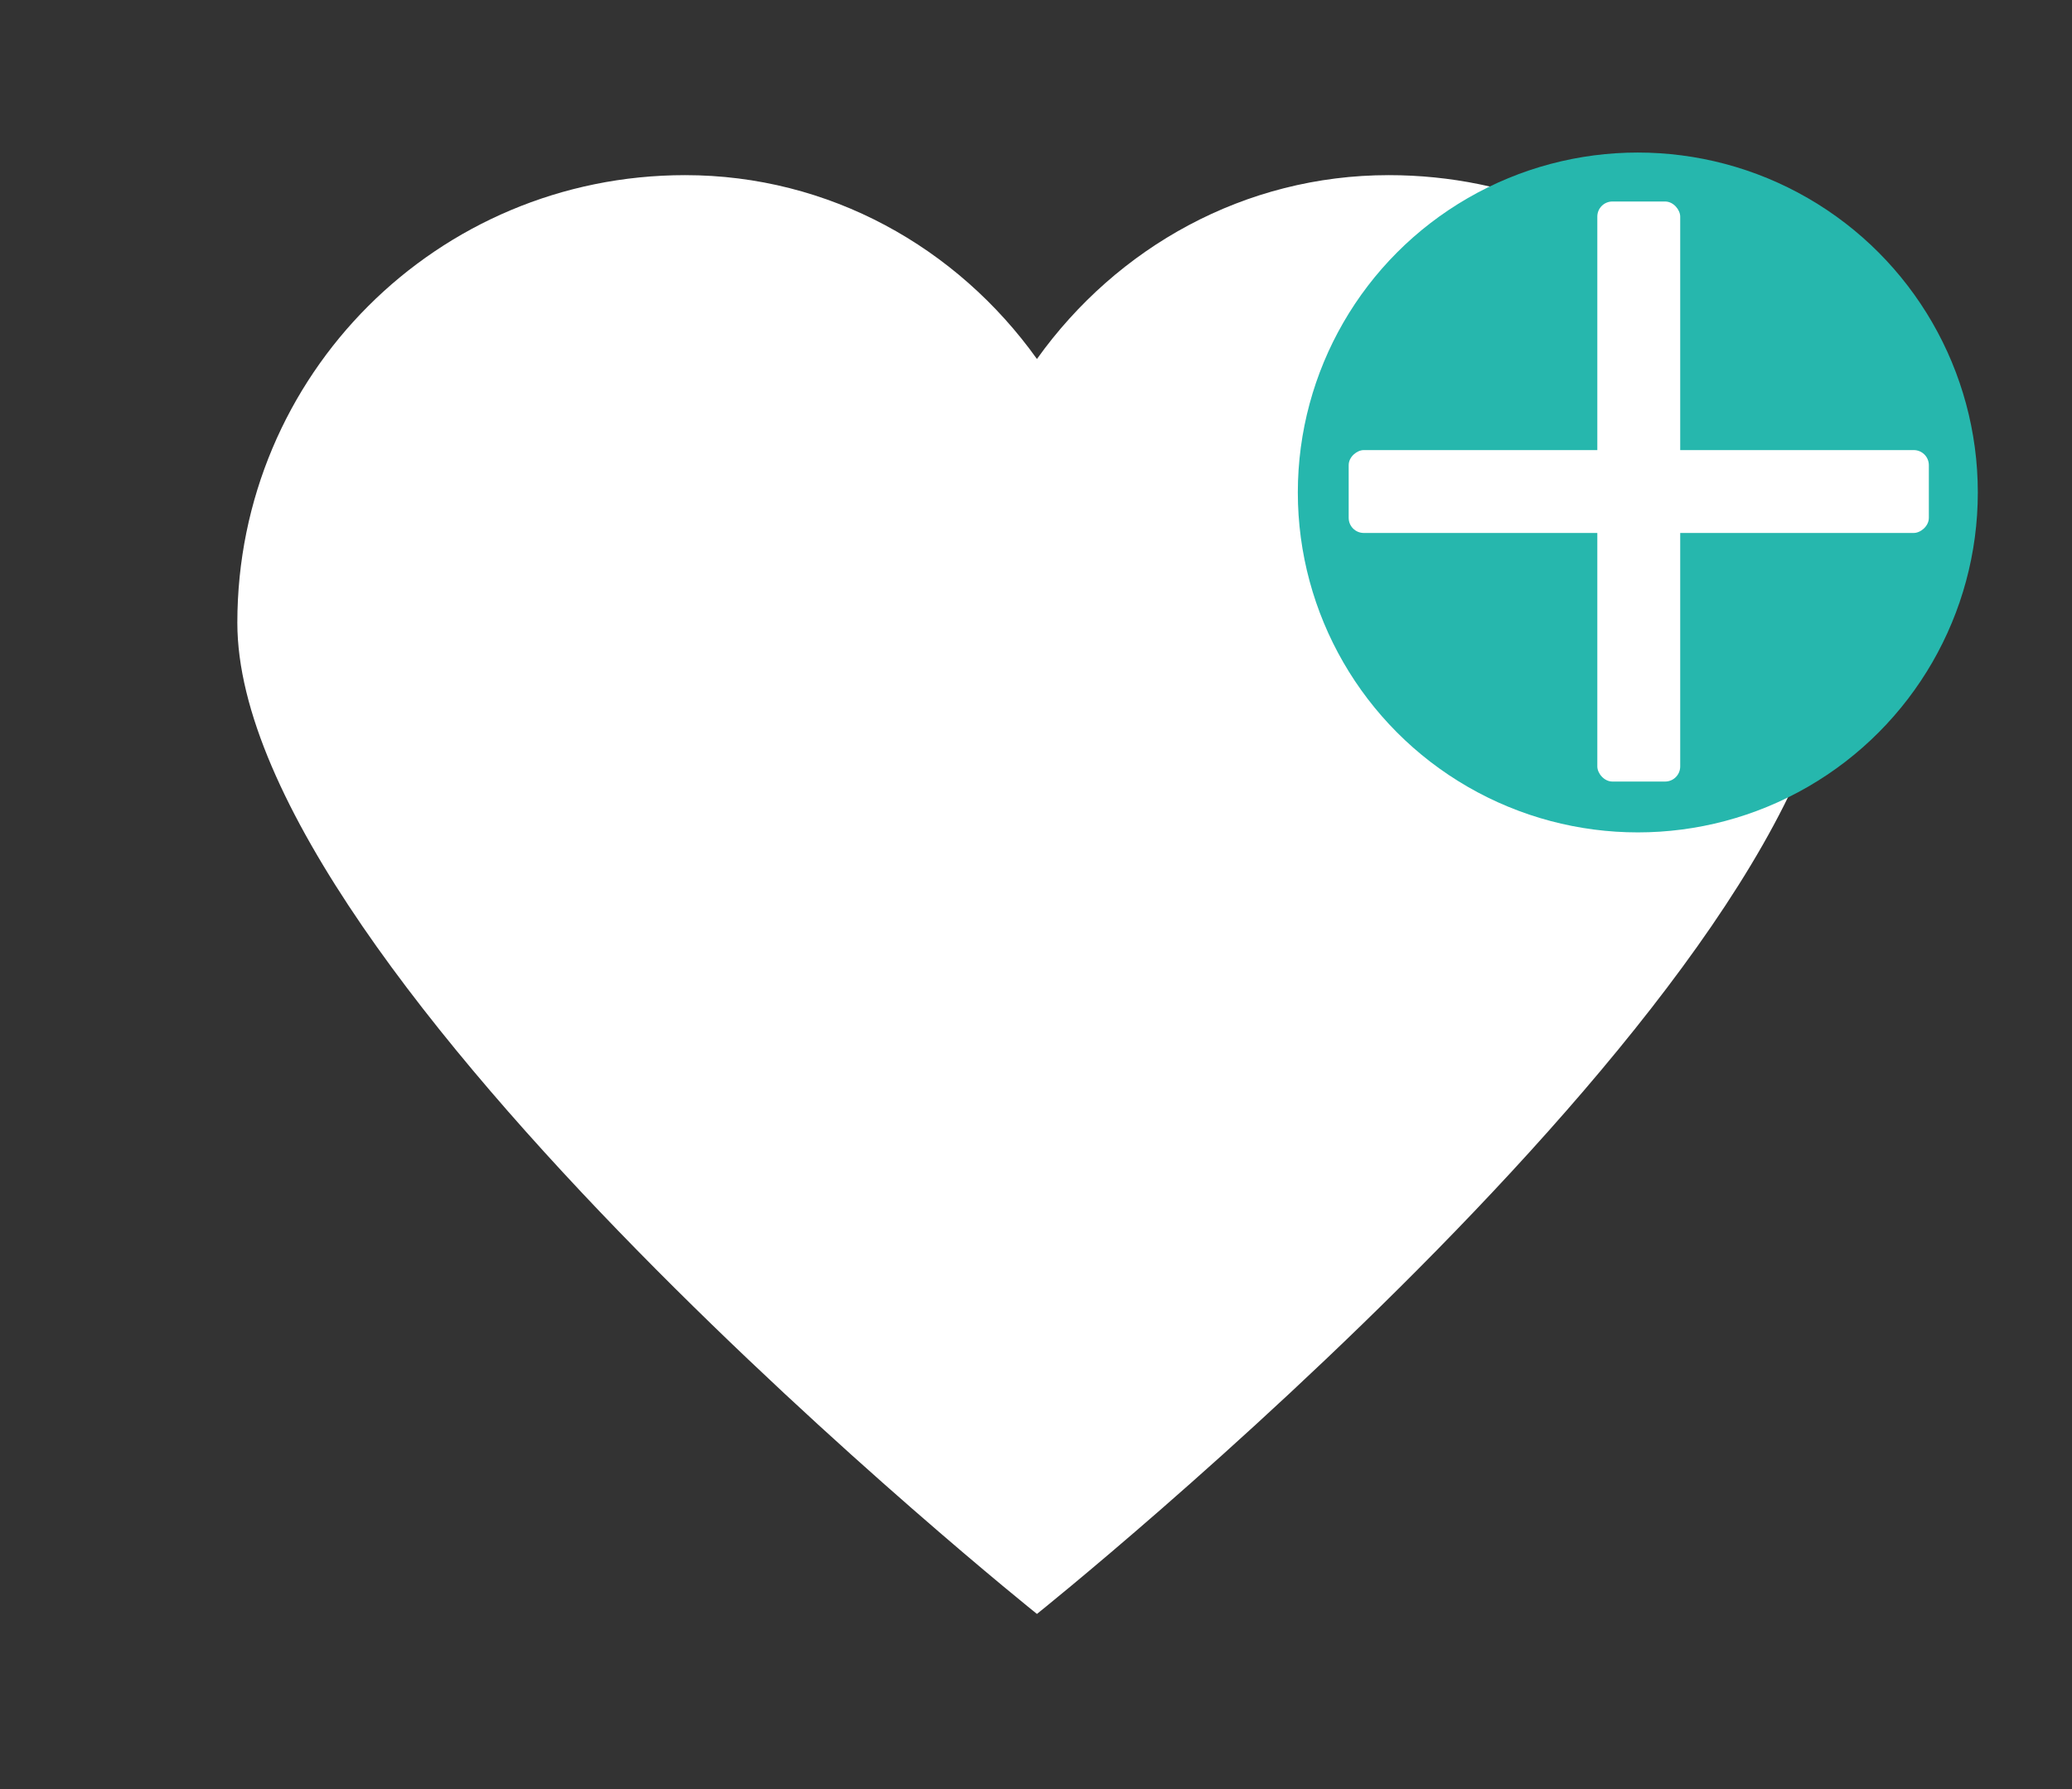 <?xml version="1.0" encoding="UTF-8"?>
<svg width="1100px" height="950px" viewBox="0 0 1100 950" version="1.1" xmlns="http://www.w3.org/2000/svg" xmlns:xlink="http://www.w3.org/1999/xlink">
    <rect x="0" y="0" width="1100" height="950" fill="#333333" stroke="none"/>
    <!-- Generator: Sketch 40.3 (33839) - http://www.bohemiancoding.com/sketch -->
    <title>addToFavorites</title>
    <desc>Created with Sketch.</desc>
    <defs></defs>
    <g id="Page-1" stroke="none" stroke-width="1" fill="none" fill-rule="evenodd">
        <g id="addToFavorites">
            <path d="M737.28,93 C660.87,93 592.95,131.2 550.5,190.622 C508.05,131.2 440.13,93 363.72,93 C232.125,93 126,199.111 126,330.689 C126,517.444 550.5,857 550.5,857 C550.5,857 975,517.444 975,330.689 C975,199.111 868.875,93 737.28,93 L737.28,93 Z" id="Heart" fill="#FFFFFF"></path>
            <g id="addButton" transform="translate(689, 81)">
                <circle id="Oval-8" fill="#26B7AD" cx="180.5" cy="180.5" r="180.5"></circle>
                <rect id="Rectangle" fill="#FFFFFF" x="159" y="26" width="44" height="308" rx="8"></rect>
                <rect id="Rectangle" fill="#FFFFFF" transform="translate(181, 180) rotate(90) translate(-181, -180) " x="159" y="26" width="44" height="308" rx="8"></rect>
            </g>
        </g>
    </g>
</svg>